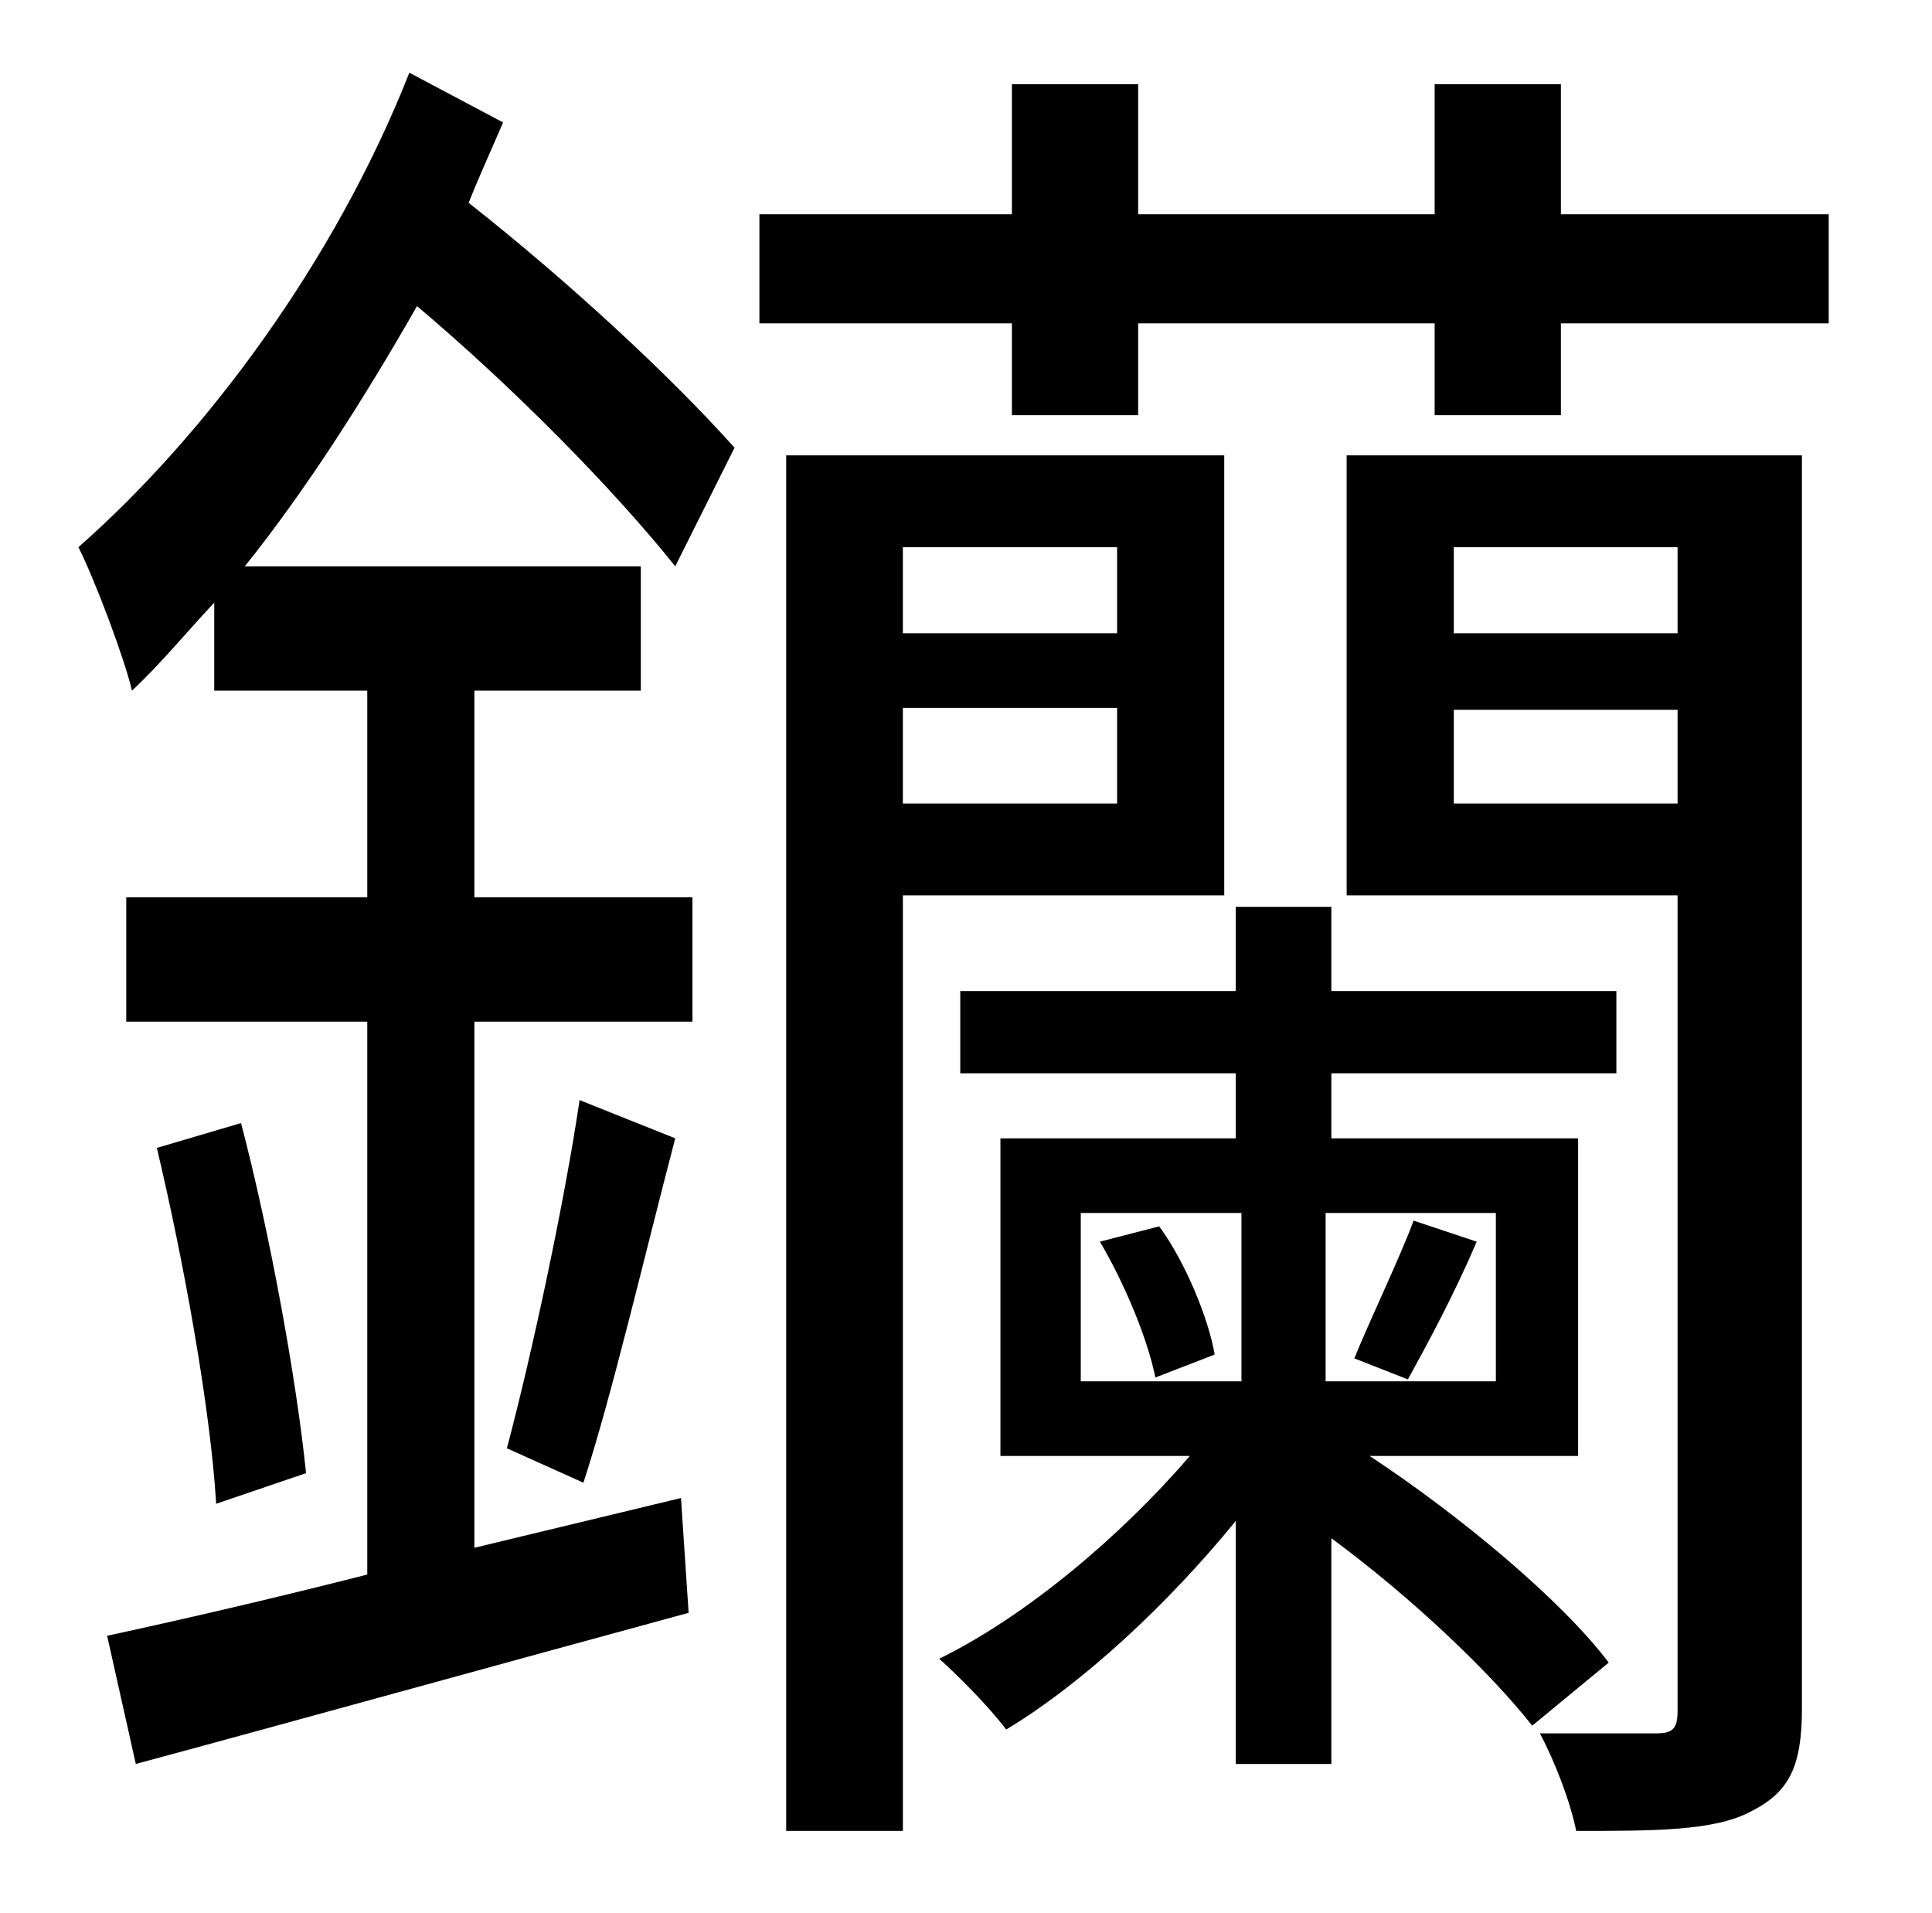 <?xml version="1.0" standalone="no"?>
<!DOCTYPE svg PUBLIC "-//W3C//DTD SVG 1.1//EN" "http://www.w3.org/Graphics/SVG/1.1/DTD/svg11.dtd" >
<svg xmlns="http://www.w3.org/2000/svg" xmlns:xlink="http://www.w3.org/1999/xlink" version="1.1" viewBox="-10 0 1010 1000">
   <path fill="currentColor"
d="M374 234l-31 62c-32 -40 -84 -93 -135 -136c-28 49 -58 96 -90 136h207v65h-87v108h114v65h-114v275l108 -26l4 60c-103 28 -211 58 -289 79l-15 -67c37 -8 85 -19 136 -32v-289h-126v-65h126v-108h-80v-46c-15 16 -28 32 -43 46c-4 -17 -19 -57 -28 -75
c66 -58 134 -149 173 -248l49 26c-6 14 -12 27 -18 42c52 41 105 90 139 128zM295 775l-40 -18c13 -49 30 -128 38 -182l50 20c-16 61 -33 134 -48 180zM72 600l44 -13c15 57 29 134 34 183l-47 16c-3 -50 -17 -127 -31 -186zM574 286h-112v45h112v-45zM462 420h112v-50
h-112v50zM630 468h-168v489h-61v-719h229v230zM726 721l-28 -11c9 -22 24 -53 31 -72l33 11c-12 28 -25 52 -36 72zM565 649l31 -8c14 19 26 49 29 67l-31 12c-4 -20 -16 -49 -29 -71zM555 634v88h84v-88h-84zM772 722v-88h-89v88h89zM815 761h-109c47 31 100 75 125 108
l-40 33c-22 -28 -63 -67 -105 -98v118h-50v-127c-35 43 -80 85 -120 109c-9 -12 -25 -28 -35 -37c45 -22 95 -64 131 -106h-99v-166h123v-34h-144v-43h144v-44h50v44h149v43h-149v34h129v166zM750 420h117v-49h-117v49zM867 286h-117v45h117v-45zM932 238v655
c0 31 -7 44 -27 54c-19 10 -50 10 -91 10c-3 -15 -11 -36 -19 -51h61c9 0 11 -3 11 -12v-426h-173v-230h238zM806 112h140v57h-140v48h-66v-48h-155v48h-66v-48h-132v-57h132v-68h66v68h155v-68h66v68z" />
</svg>
